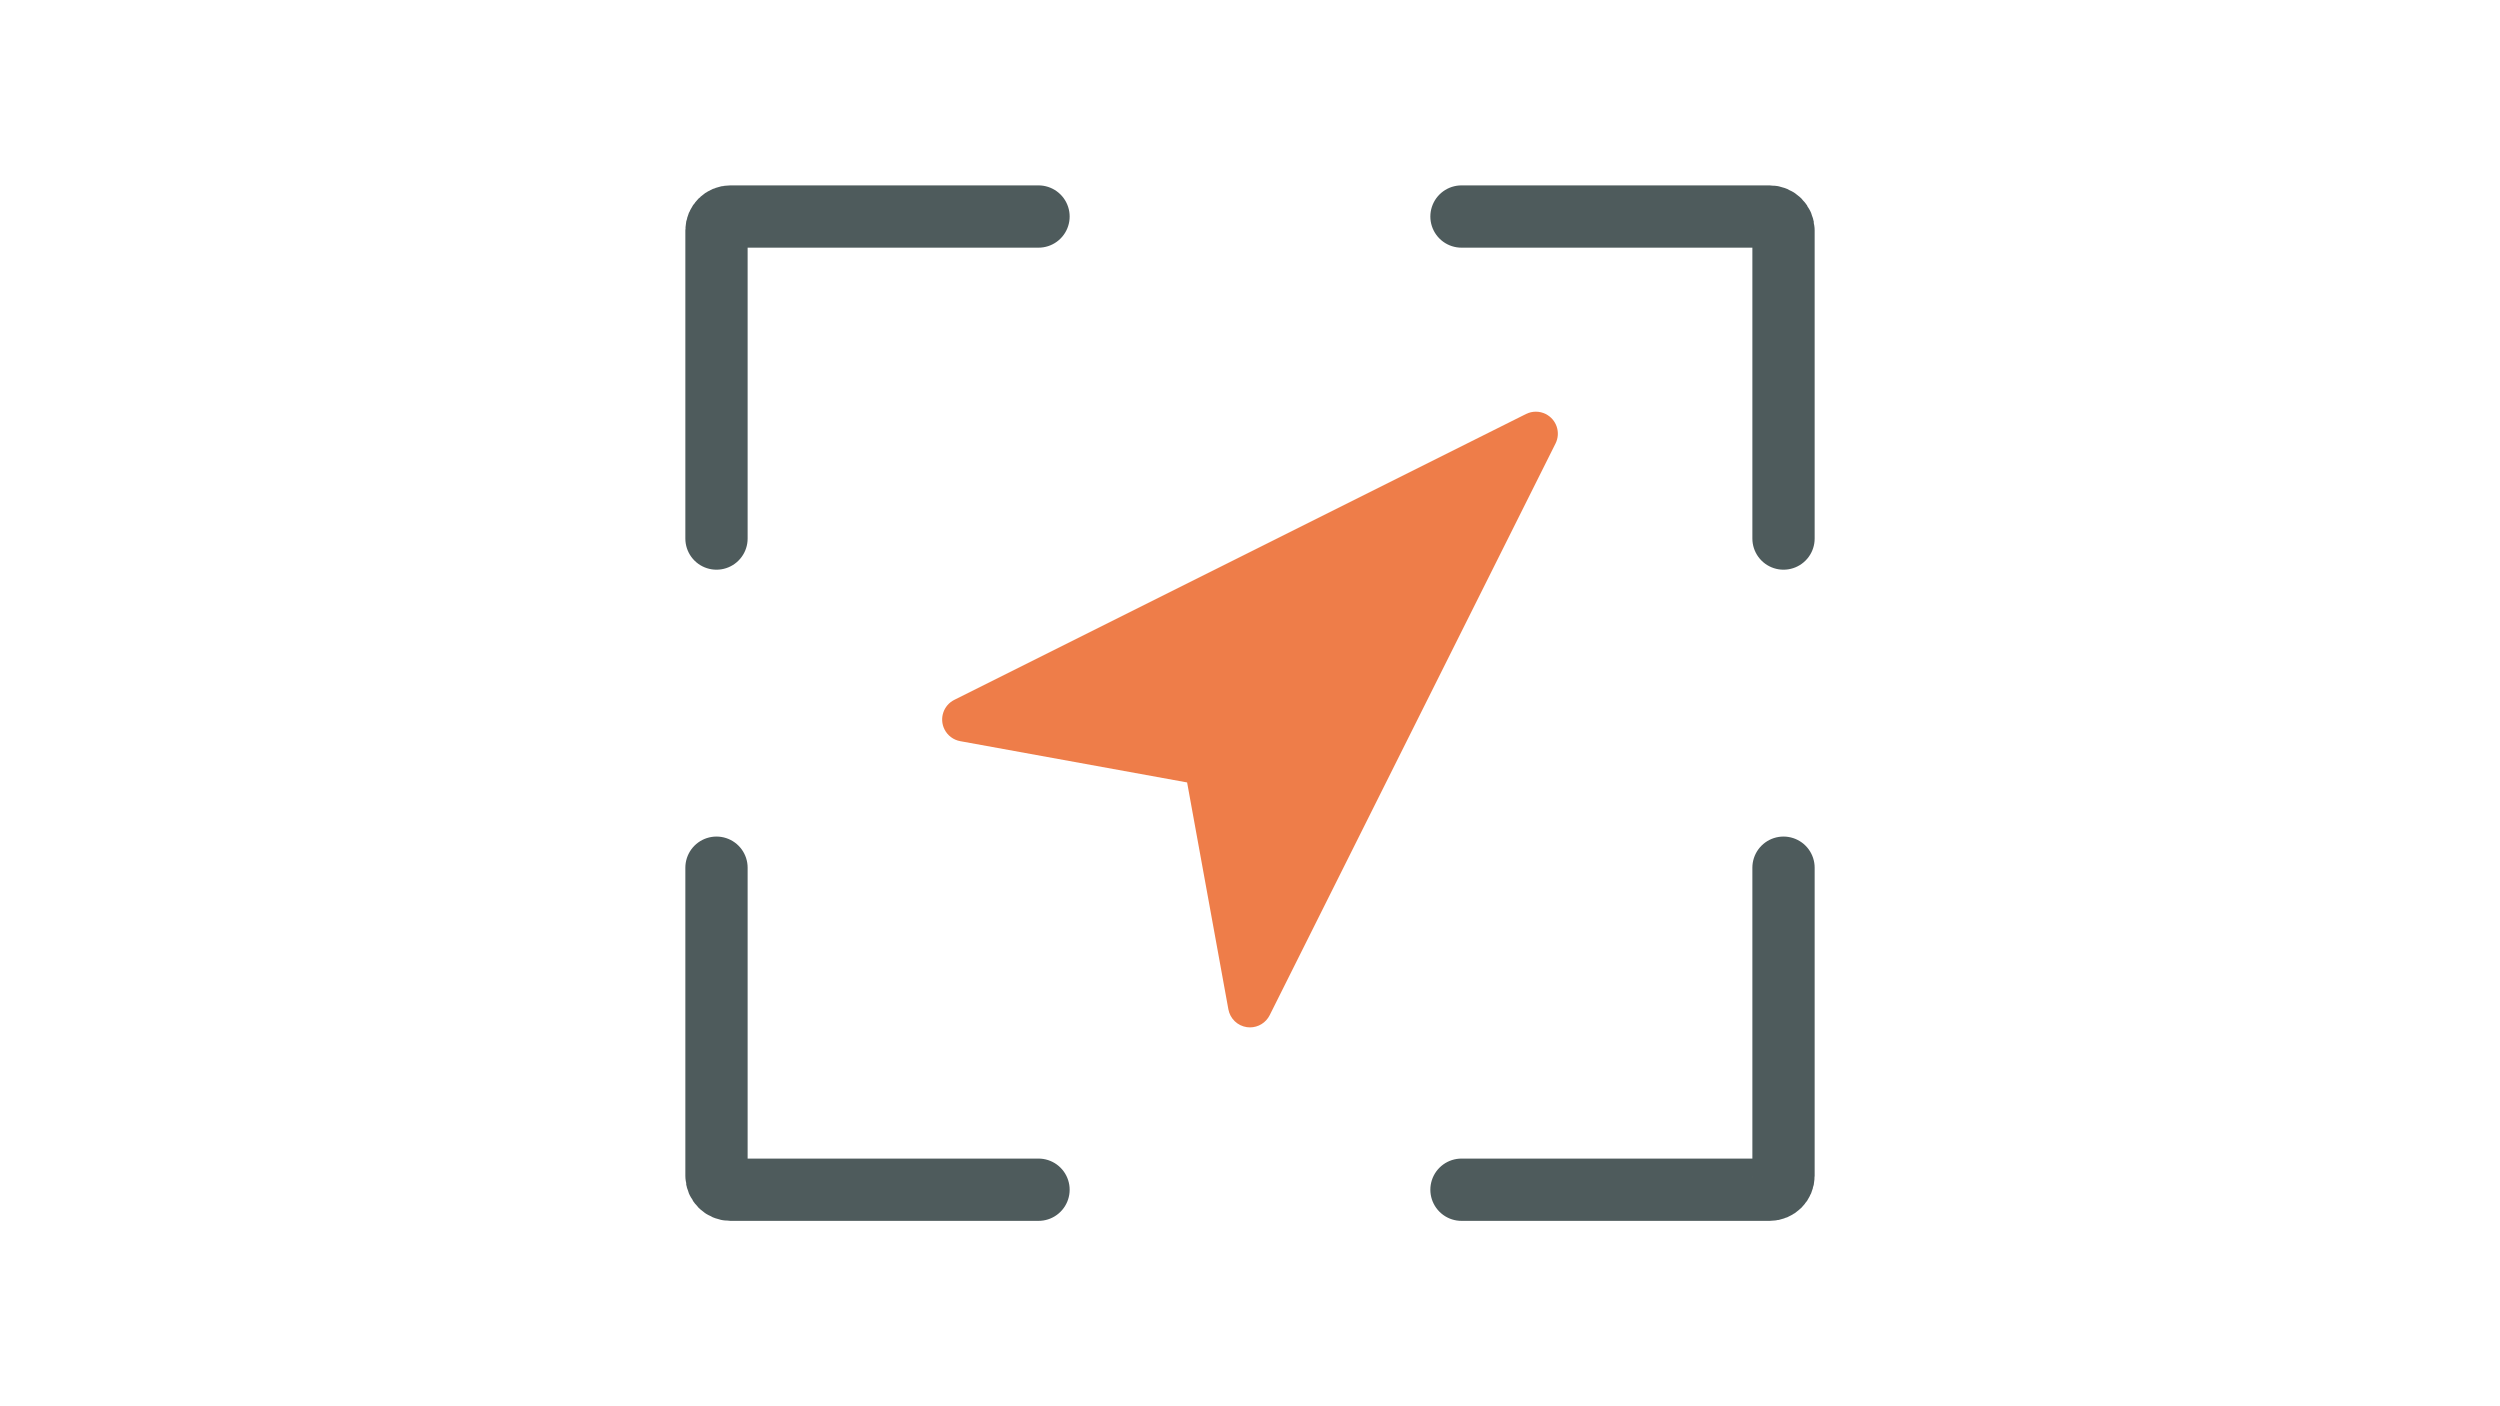 <svg id="LineForLineFilled" xmlns="http://www.w3.org/2000/svg" viewBox="0 0 512 512" height="225" width="400"><defs><style>.cls-1{fill:none;stroke:#4e5b5c;stroke-linecap:round;stroke-miterlimit:10;stroke-width:22.677px;}.cls-2{fill:#ee7d49;}</style></defs><path class="cls-1" d="M61.755,196.08v-112.197c0-2.788,2.26-5.048,5.048-5.048h112.197" /><path class="cls-1" d="M450.245,196.08v-112.197c0-2.788-2.26-5.048-5.048-5.048h-112.197" /><path class="cls-1" d="M61.755,315.92v112.197c0,2.788,2.26,5.048,5.048,5.048h112.197" /><path class="cls-1" d="M450.245,315.92v112.197c0,2.788-2.26,5.048-5.048,5.048h-112.197" /><path class="cls-2" d="M363.662,150.739c-2.257-1.131-4.915-1.131-7.172,0h0l-208.148,104.074c-3.954,1.979-5.555,6.788-3.576,10.742,1.126,2.251,3.246,3.841,5.721,4.293l82.611,15.027,15.027,82.611c.615,3.386,3.326,6.001,6.733,6.493.377.054.757.081,1.137.08,3.034.001,5.809-1.713,7.165-4.427l104.075-208.148c1.98-3.953.381-8.763-3.572-10.743Z" /></svg>